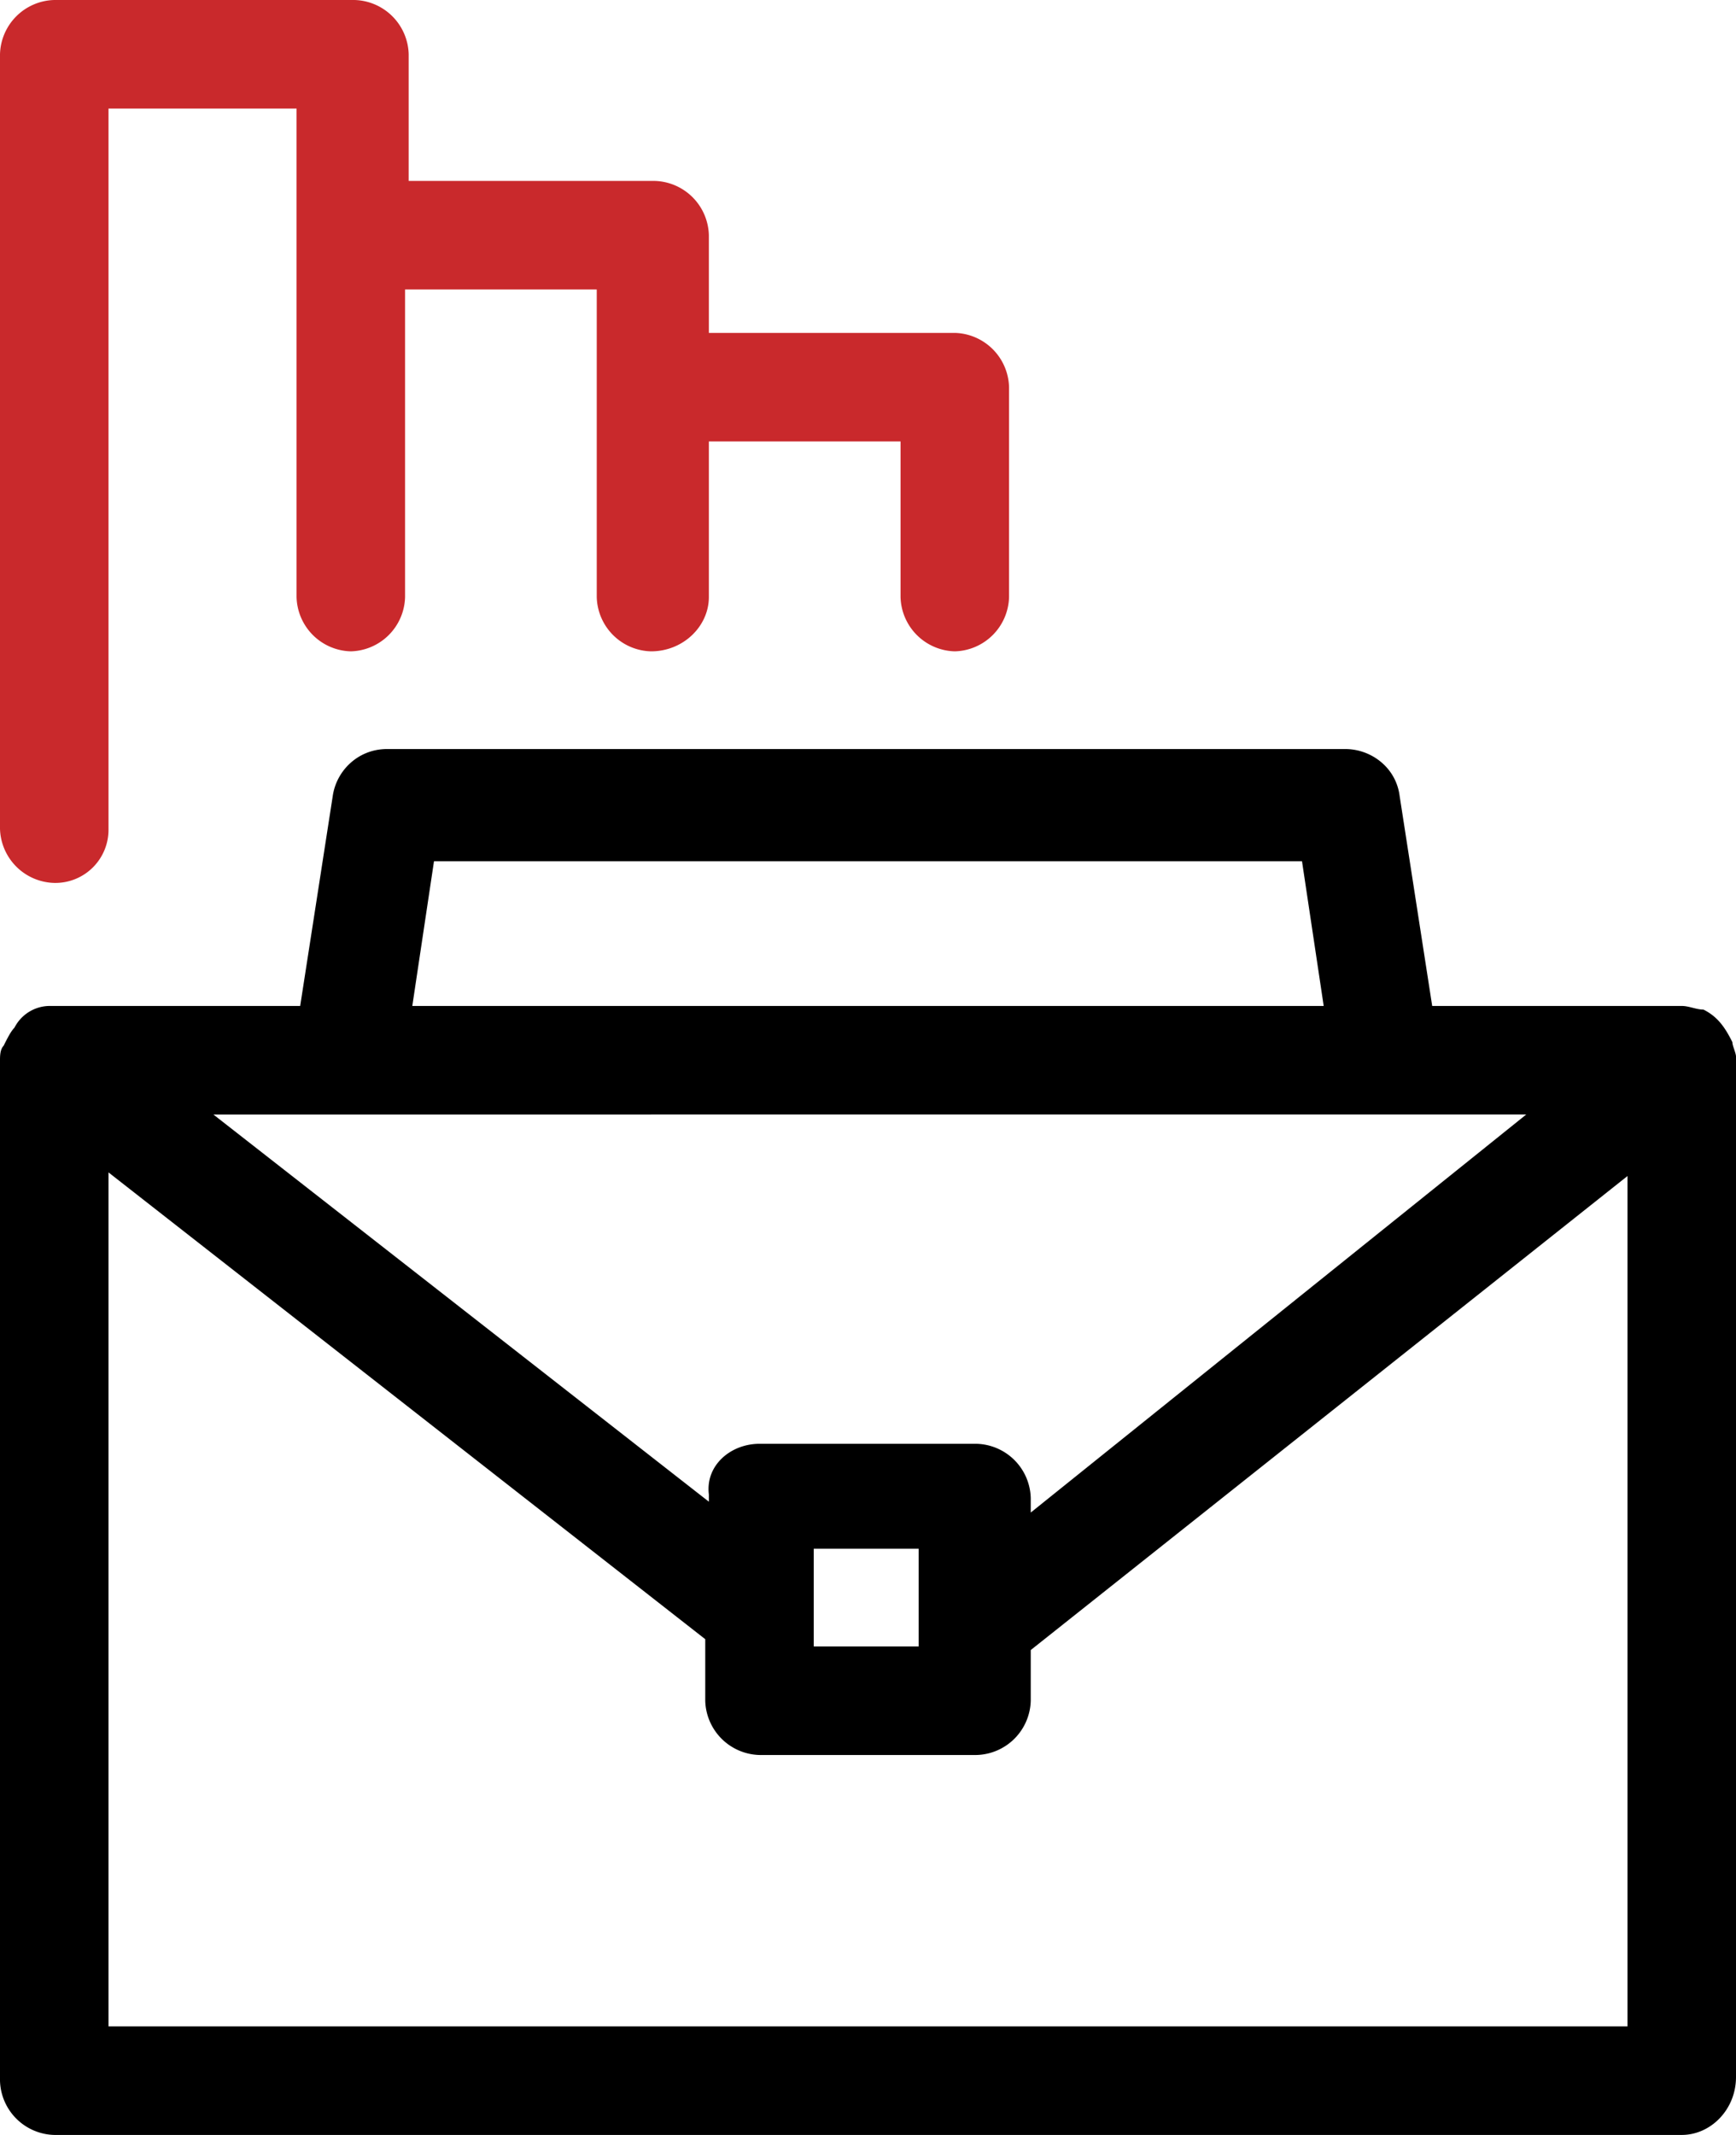 <svg xmlns="http://www.w3.org/2000/svg" viewBox="0 0 48 59"><path d="M46.5 59h-45A1.54 1.54 0 010 57.5V29.3c0-.1 0-.3.1-.4.1-.2.2-.4.3-.5a1.1 1.1 0 011-.6h6.9l.9-5.8c.1-.7.7-1.3 1.5-1.3h26.5c.7 0 1.4.5 1.5 1.3l.9 5.8h6.9c.2 0 .4.1.6.1.4.2.6.5.8.9 0 .1.1.3.1.4v28.2c0 .9-.7 1.6-1.5 1.6zM3 56h42V32.5L28.5 45.6V47a1.54 1.54 0 01-1.5 1.5h-6a1.54 1.54 0 01-1.5-1.5v-1.7L3 32.4V56zm19.5-10.5h2.9v-2.7h-2.9v2.7zM21 39.9h6a1.54 1.54 0 011.5 1.5v.4l13.7-11H5.9l13.7 10.7v-.2c-.1-.8.6-1.4 1.4-1.4zm-9.6-12.1h25.2l-.6-4H12l-.6 4z" fill="currentColor"/><path d="M1.5 24.4A1.54 1.54 0 010 22.9V1.5A1.54 1.54 0 011.5 0h8.3a1.54 1.54 0 011.5 1.5V5h6.8a1.54 1.54 0 011.5 1.5v2.7h6.8a1.54 1.54 0 011.5 1.5v5.8a1.54 1.54 0 01-1.5 1.5 1.54 1.54 0 01-1.5-1.5v-4.3h-5.3v4.3c0 .8-.7 1.5-1.6 1.5a1.54 1.54 0 01-1.5-1.5V8h-5.3v8.5A1.54 1.54 0 019.7 18a1.54 1.54 0 01-1.5-1.5V3H3v19.9a1.47 1.47 0 01-1.5 1.5z" fill="#c9292c"/></svg>